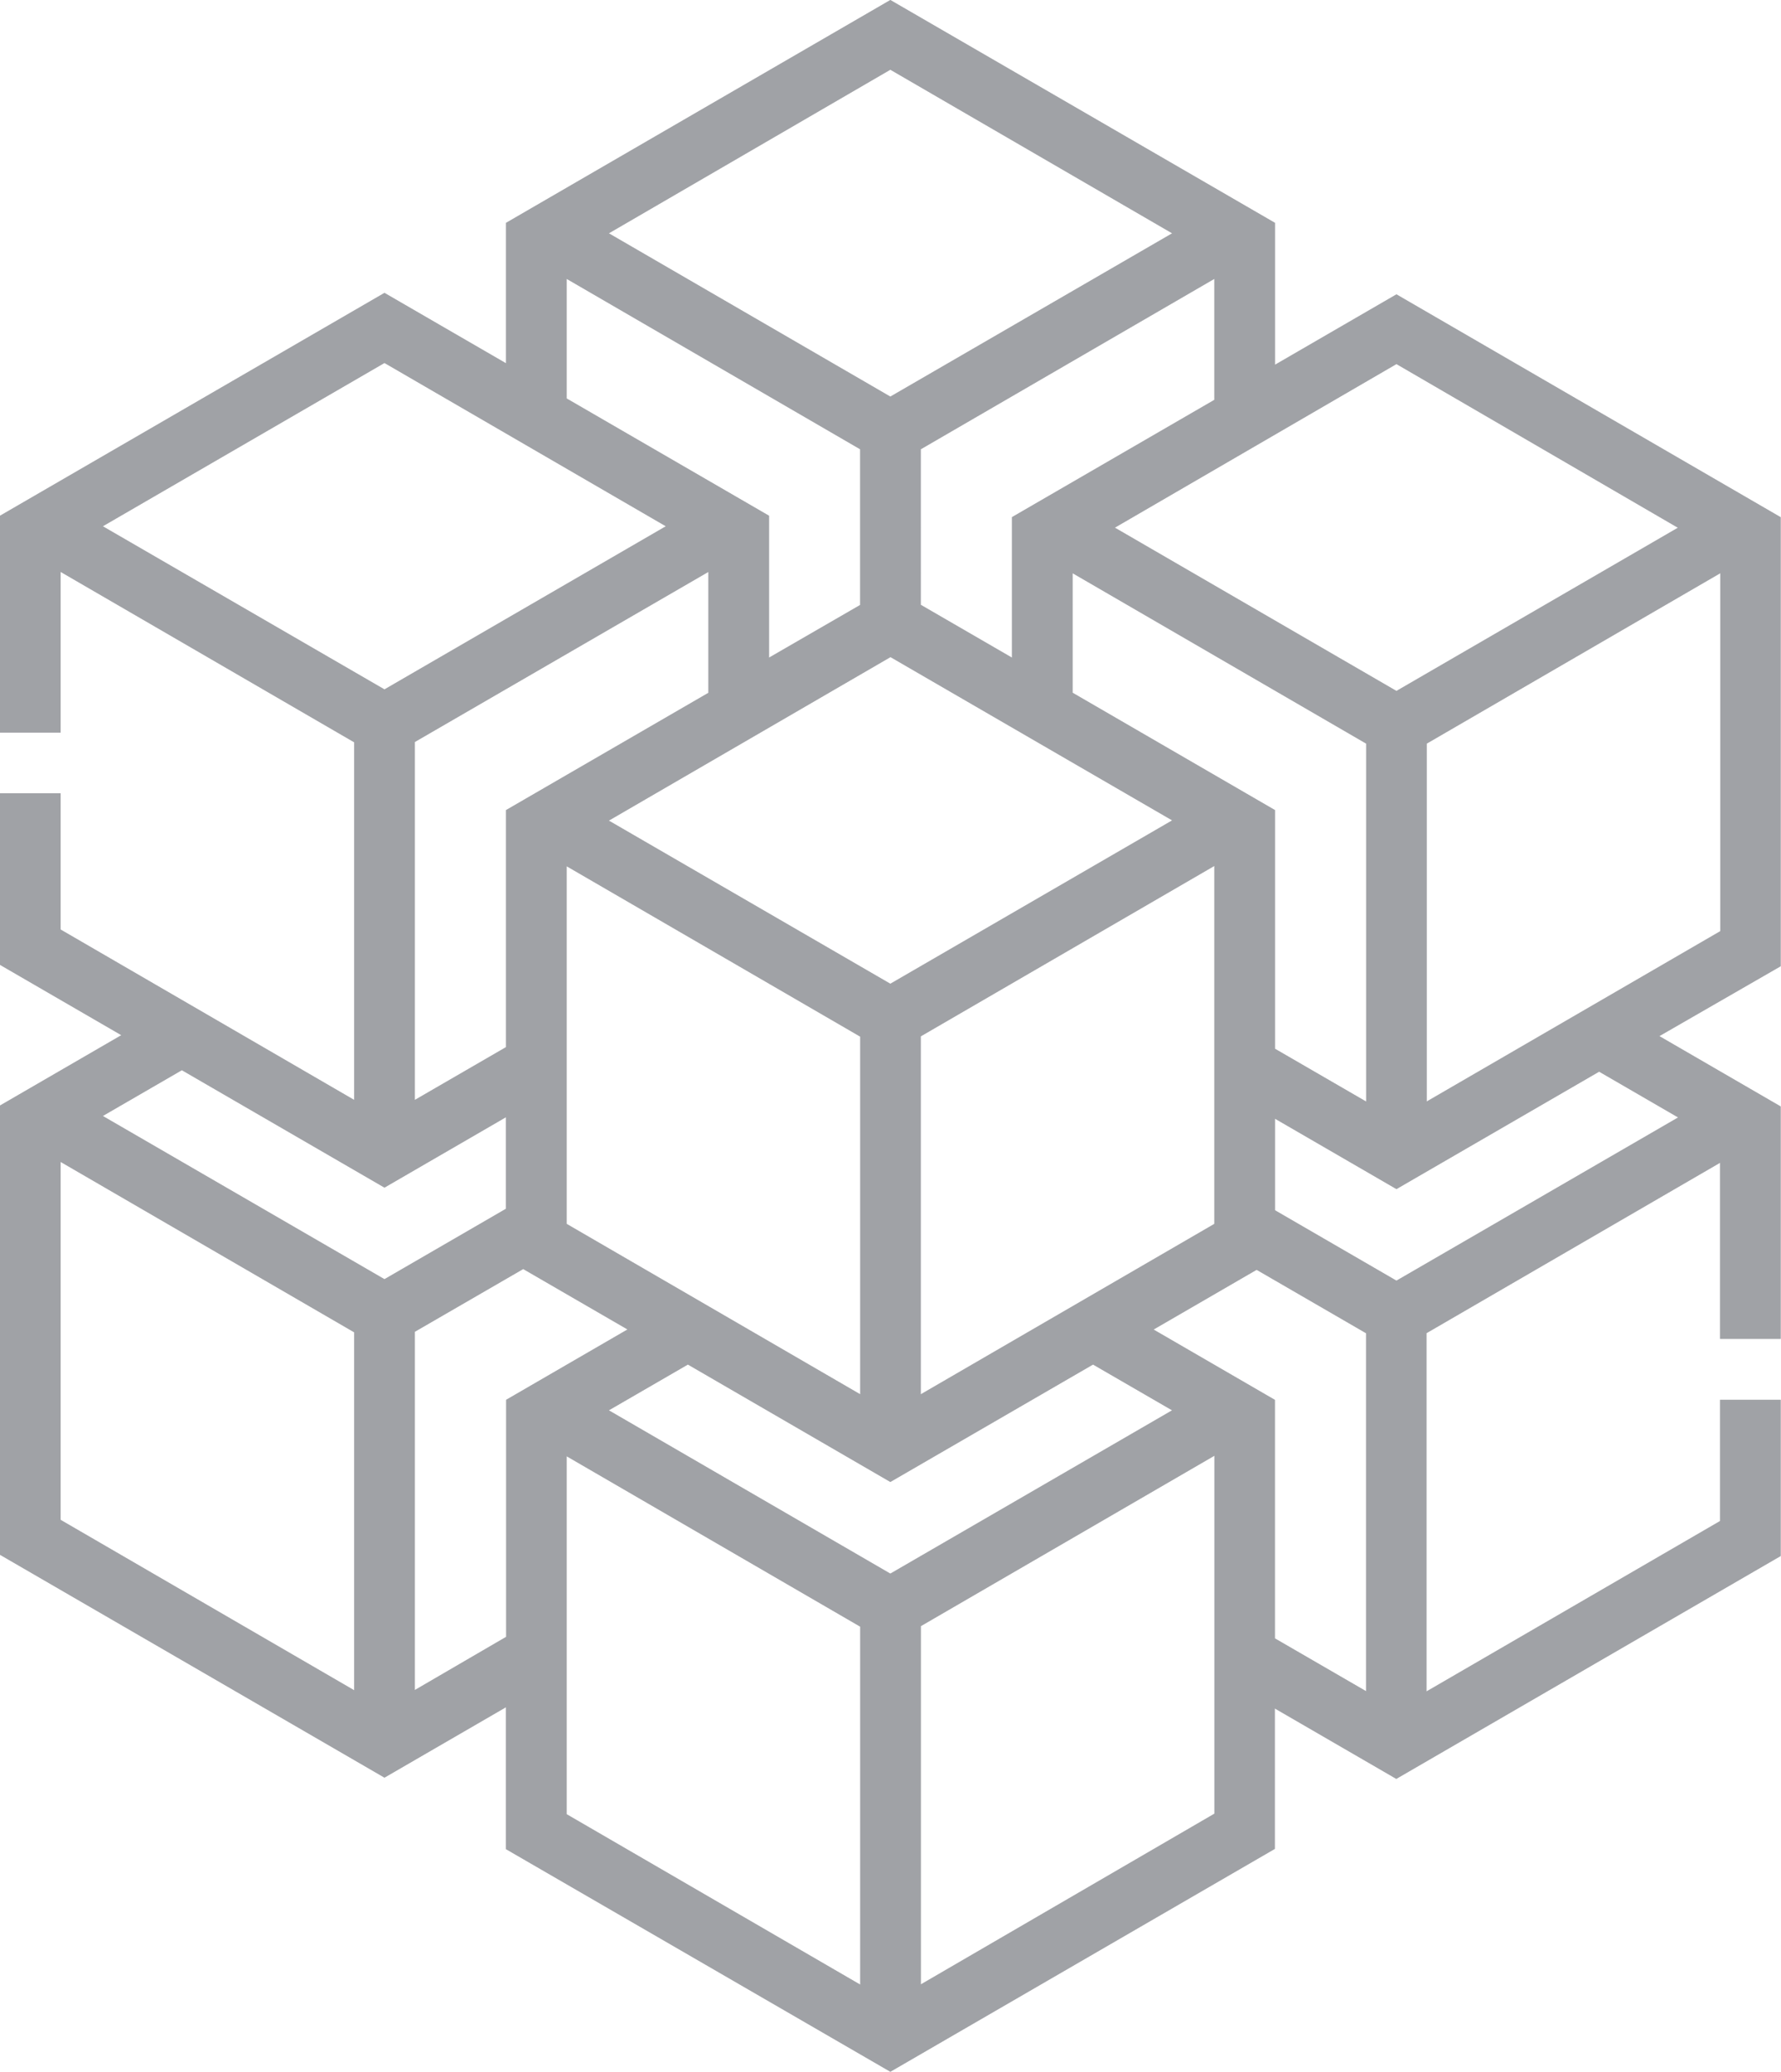 <svg xmlns="http://www.w3.org/2000/svg" width="23.004" height="26.746" viewBox="0 0 23.004 26.746">
  <g id="Group_19271" data-name="Group 19271" transform="translate(-17 -527)">
    <g id="Group_19269" data-name="Group 19269" transform="translate(17 527)">
      <path id="Path_2255" data-name="Path 2255" d="M23,6.677,18.037,3.8l-1.569.909V2.877L11.5,0,6.536,2.877V4.69L4.966,3.781,0,6.658v2.8H.783V7.383l3.792,2.2V14.2L.783,12V10.241H0v2.215l1.567.908L0,14.272v5.8l4.966,2.877,1.569-.909v1.832L11.5,26.746l4.966-2.877V22.056l1.569.909L23,20.088V18.071h-.783v1.565l-3.792,2.2V17.211l3.792-2.2v2.273H23v-3l-1.567-.908L23,12.474Zm-1.328.136L18.037,8.92,14.4,6.812,18.037,4.7ZM11.5,20.315,7.864,18.207l1.021-.591L11.5,19.132l2.618-1.516,1.021.591ZM9.15,7.383V8.944L6.536,10.458v3.06L5.358,14.2V9.579Zm2.352,1.1,3.638,2.108L11.5,12.7,7.864,10.594Zm-4.183,2.7,3.792,2.2V18L7.319,15.8ZM11.893,18V13.379l3.792-2.2V15.8Zm1.961-9.057V7.4l3.792,2.2v4.621l-1.178-.682V10.458Zm-.783-2.267V8.49l-1.178-.682V5.8l3.792-2.2V5.162ZM15.14,3.012,11.5,5.12,7.864,3.012,11.5.9ZM7.319,3.6,11.11,5.8v2.01L9.933,8.49V6.658L7.319,5.144ZM8.6,6.794,4.966,8.9,1.328,6.794,4.966,4.686ZM4.966,15.332l1.569-.909v1.182l-1.569.909L1.328,14.407l1.021-.591ZM.783,15l3.792,2.2v4.621l-3.792-2.2Zm4.575,6.818V17.193l1.4-.81,1.347.78-1.567.908v3.06ZM7.319,18.8l3.792,2.2v4.621l-3.792-2.2Zm4.575,6.818V20.993l3.792-2.2v4.621ZM14.9,17.164l1.331-.771,1.414.819v4.621l-1.178-.682V18.072Zm6.775-2.738-3.638,2.107-1.569-.909V14.442l1.569.909,2.618-1.516Zm-3.247-.206V9.6l3.792-2.2v4.621Z" transform="translate(0)" fill="#a1a2a7"/>
      <path id="Path_2256" data-name="Path 2256" d="M23,6.677,18.037,3.8l-1.569.909V2.877L11.5,0,6.536,2.877V4.69L4.966,3.781,0,6.658v2.8H.783V7.383l3.792,2.2V14.2L.783,12V10.241H0v2.215l1.567.908L0,14.272v5.8l4.966,2.877,1.569-.909v1.832L11.5,26.746l4.966-2.877V22.056l1.569.909L23,20.088V18.071h-.783v1.565l-3.792,2.2V17.211l3.792-2.2v2.273H23v-3l-1.567-.908L23,12.474Zm-1.328.136L18.037,8.92,14.4,6.812,18.037,4.7ZM11.5,20.315,7.864,18.207l1.021-.591L11.5,19.132l2.618-1.516,1.021.591ZM9.15,7.383V8.944L6.536,10.458v3.06L5.358,14.2V9.579Zm2.352,1.1,3.638,2.108L11.5,12.7,7.864,10.594Zm-4.183,2.7,3.792,2.2V18L7.319,15.8ZM11.893,18V13.379l3.792-2.2V15.8Zm1.961-9.057V7.4l3.792,2.2v4.621l-1.178-.682V10.458Zm-.783-2.267V8.49l-1.178-.682V5.8l3.792-2.2V5.162ZM15.14,3.012,11.5,5.12,7.864,3.012,11.5.9ZM7.319,3.6,11.11,5.8v2.01L9.933,8.49V6.658L7.319,5.144ZM8.6,6.794,4.966,8.9,1.328,6.794,4.966,4.686ZM4.966,15.332l1.569-.909v1.182l-1.569.909L1.328,14.407l1.021-.591ZM.783,15l3.792,2.2v4.621l-3.792-2.2Zm4.575,6.818V17.193l1.4-.81,1.347.78-1.567.908v3.06ZM7.319,18.8l3.792,2.2v4.621l-3.792-2.2Zm4.575,6.818V20.993l3.792-2.2v4.621ZM14.9,17.164l1.331-.771,1.414.819v4.621l-1.178-.682V18.072Zm6.775-2.738-3.638,2.107-1.569-.909V14.442l1.569.909,2.618-1.516Zm-3.247-.206V9.6l3.792-2.2v4.621Z" transform="translate(0)" fill="#a1a2a7" opacity="0.5"/>
    </g>
  </g>
</svg>
